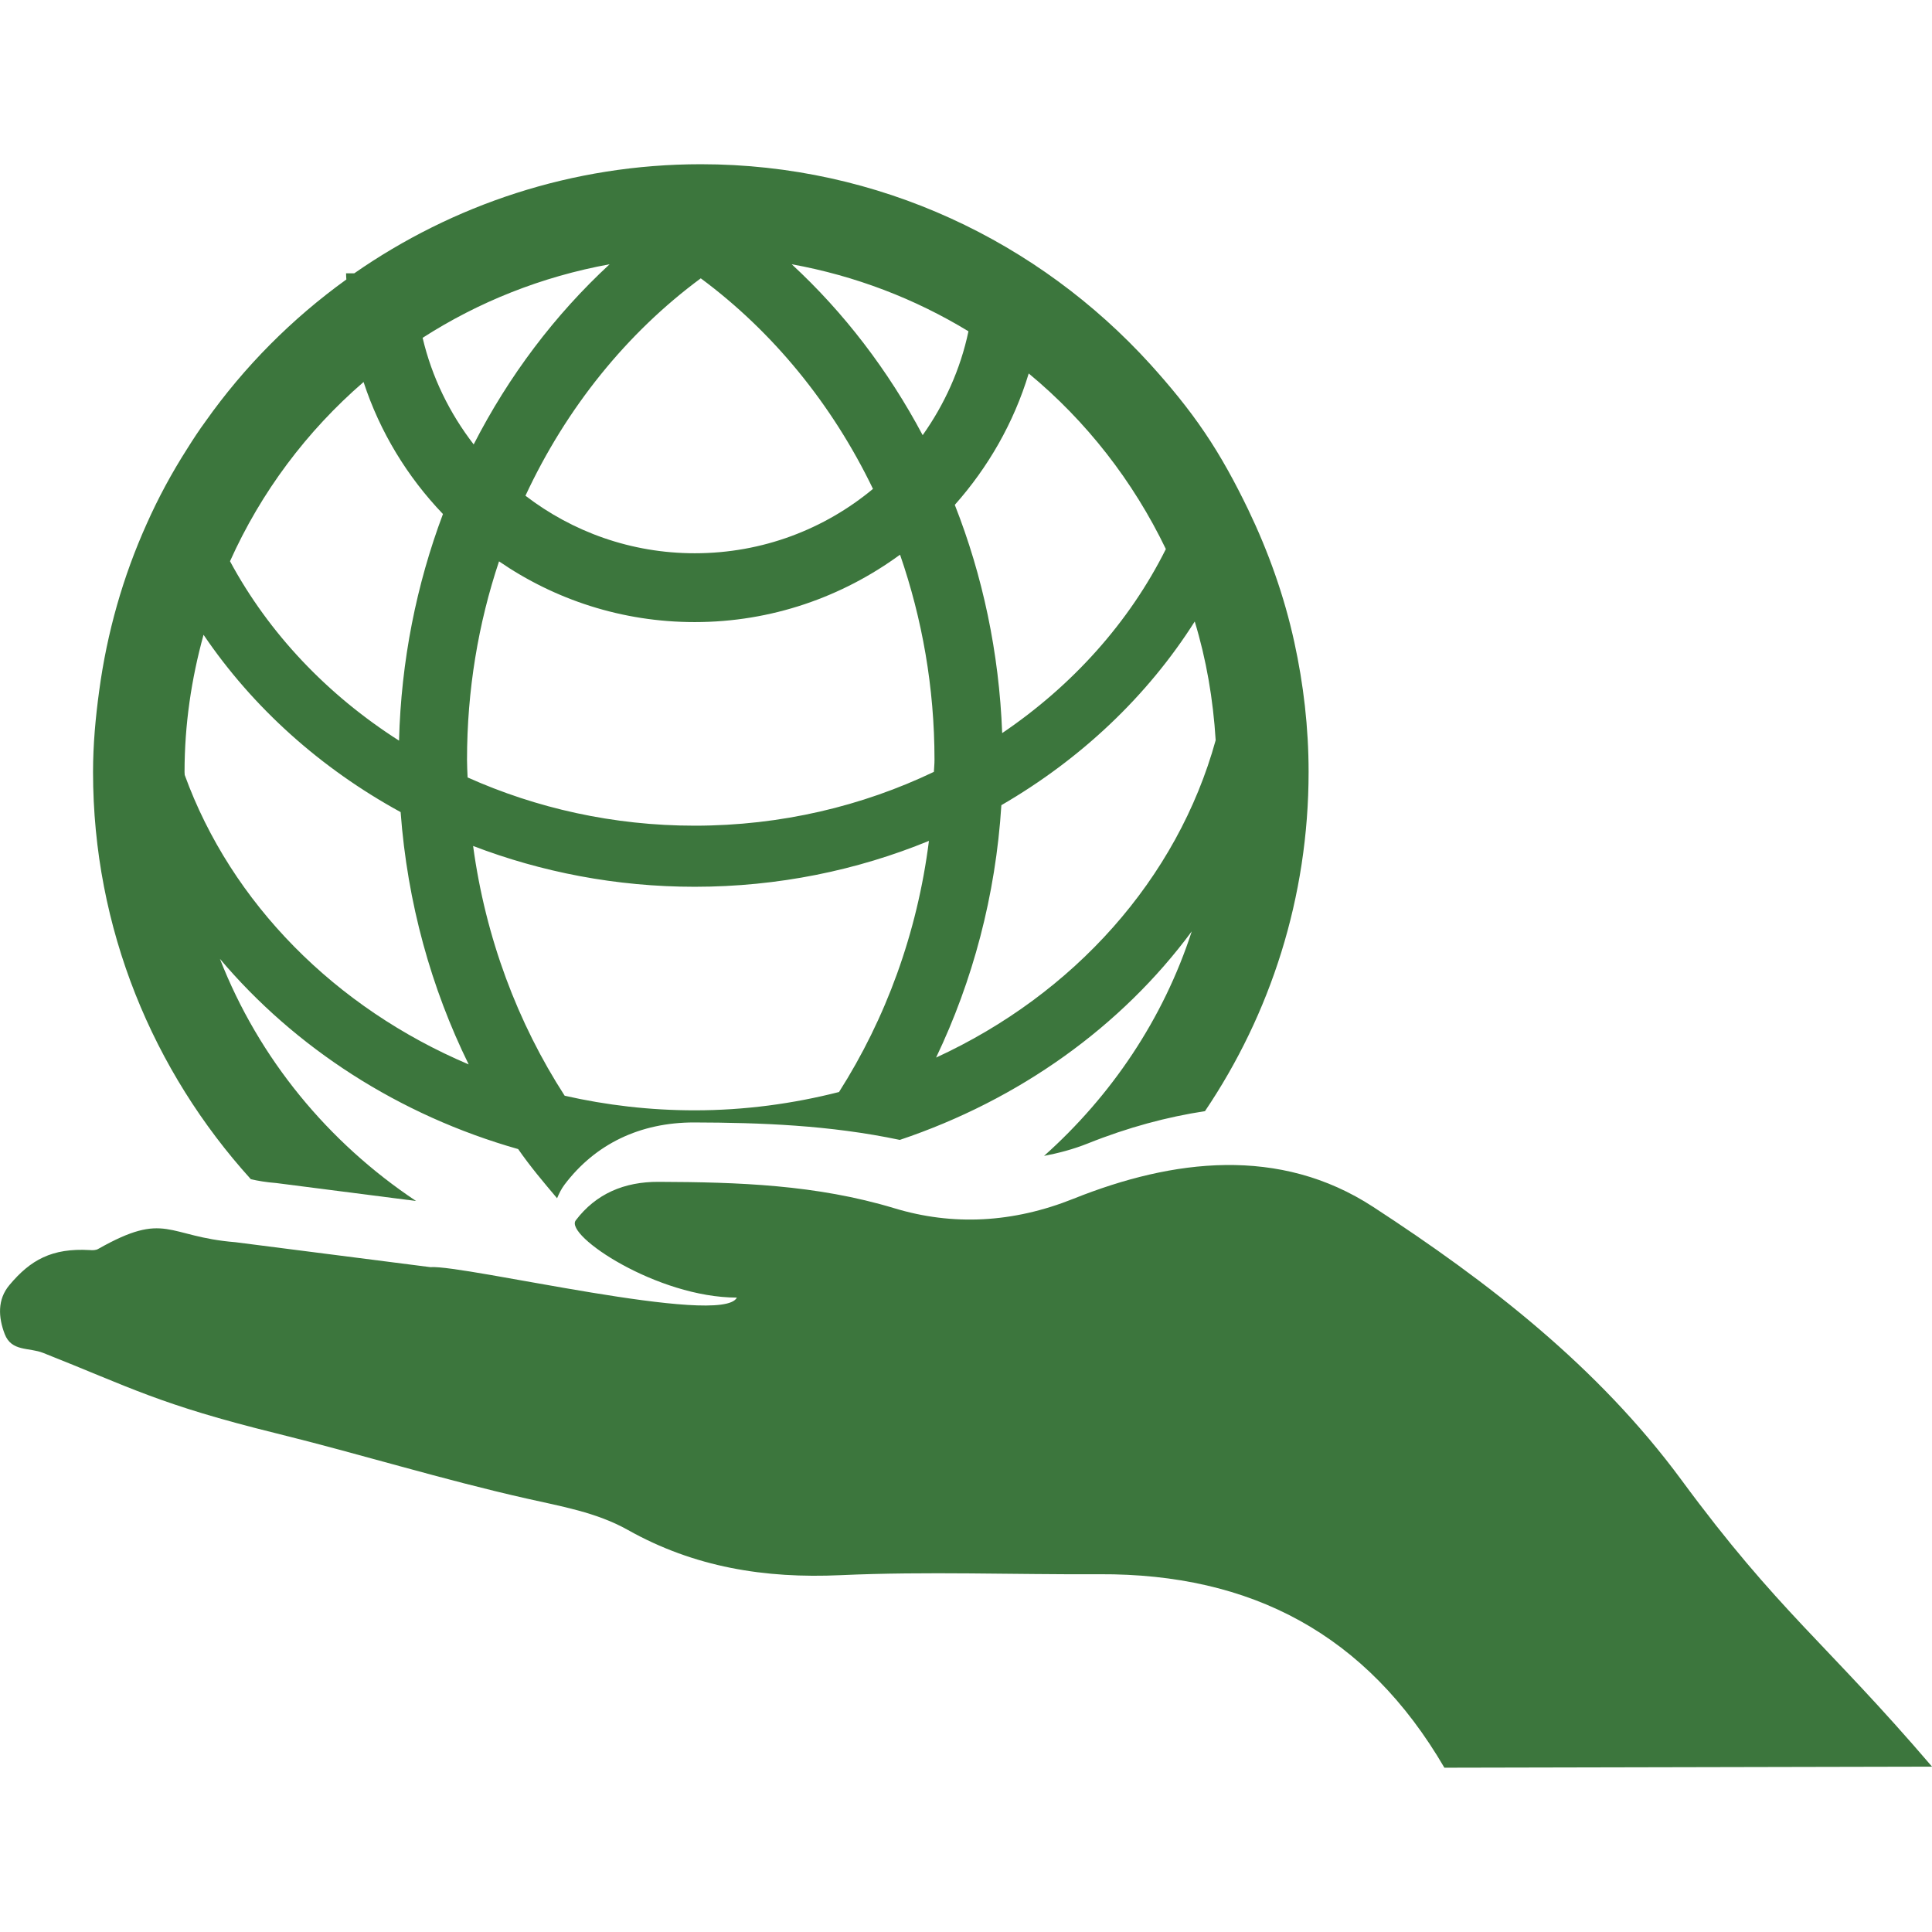 <?xml version="1.0" encoding="utf-8"?>
<!DOCTYPE svg PUBLIC "-//W3C//DTD SVG 1.1//EN" "http://www.w3.org/Graphics/SVG/1.1/DTD/svg11.dtd">
<svg version="1.1" id="Capa_1" xmlns="http://www.w3.org/2000/svg" xmlns:xlink="http://www.w3.org/1999/xlink" x="0px" y="0px"
	 width="114.008px" height="114.008px" viewBox="0 0 114.008 114.008" style="enable-background:new 0 0 114.008 114.008;"
	 xml:space="preserve">
	<g>
		<path fill="#3c763d" d="M16.307,69.812l8.243,1.058c-5.18-3.453-9.276-8.401-11.572-14.287c4.423,5.239,10.549,9.226,17.599,11.225
			c0.708,1.023,1.504,1.964,2.296,2.901c0.118-0.276,0.252-0.554,0.438-0.801c1.815-2.402,4.457-3.672,7.642-3.672
			c3.904,0.011,7.994,0.154,12.144,1.03c7.055-2.368,13.081-6.693,17.229-12.306c-1.68,5.174-4.746,9.706-8.716,13.25
			c0.855-0.164,1.711-0.387,2.577-0.732c2.398-0.961,4.701-1.57,6.919-1.909c3.86-5.722,6.115-12.609,6.115-20.015
			c0-2.625-0.301-5.183-0.842-7.657c-0.599-2.743-1.533-5.351-2.721-7.825c-0.763-1.581-1.595-3.119-2.566-4.548
			c-0.965-1.434-2.067-2.762-3.217-4.035c-6.57-7.224-16.009-11.798-26.518-11.798c-7.597,0-14.642,2.397-20.451,6.437h-0.484
			c0,0.126,0.01,0.241,0.017,0.364c-3.21,2.313-6.027,5.144-8.311,8.376c-0.376,0.511-0.726,1.047-1.066,1.589
			c-0.912,1.424-1.721,2.916-2.411,4.47c-1.384,3.076-2.334,6.384-2.799,9.851c-0.214,1.569-0.361,3.16-0.361,4.779
			c0,9.249,3.549,17.664,9.313,24.029C15.234,69.683,15.7,69.765,16.307,69.812z M49.511,64.44c-2.71,0.69-5.569,1.081-8.516,1.081
			c-2.645,0-5.21-0.302-7.674-0.862c-2.771-4.288-4.667-9.302-5.403-14.738c4.029,1.542,8.441,2.408,13.078,2.408
			c4.919,0,9.598-0.974,13.821-2.709C54.129,55.075,52.261,60.121,49.511,64.44z M55.109,45.548
			c-4.223,2.019-9.019,3.176-14.115,3.176c-4.808,0-9.353-1.035-13.401-2.847c-0.014-0.353-0.034-0.689-0.034-1.044
			c0-4.11,0.666-8.049,1.889-11.707c3.287,2.257,7.257,3.584,11.546,3.584c4.535,0,8.714-1.487,12.118-3.978
			c1.304,3.771,2.033,7.833,2.033,12.097C55.146,45.083,55.12,45.313,55.109,45.548z M71.737,43.68
			c-2.262,8.194-8.377,14.99-16.498,18.728c2.159-4.518,3.515-9.553,3.852-14.894c4.684-2.715,8.619-6.43,11.411-10.839
			C71.184,38.914,71.587,41.258,71.737,43.68z M68.798,32.4c-2.159,4.324-5.51,8.052-9.659,10.86
			c-0.181-4.76-1.154-9.298-2.796-13.468c1.97-2.217,3.482-4.846,4.362-7.754C64.103,24.847,66.864,28.384,68.798,32.4z
			 M57.149,19.55c-0.473,2.247-1.415,4.313-2.702,6.129c-2.033-3.828-4.649-7.243-7.728-10.085
			C50.481,16.276,53.999,17.633,57.149,19.55z M41.353,16.424c4.247,3.146,7.748,7.419,10.162,12.426
			c-2.856,2.373-6.514,3.798-10.517,3.798c-3.756,0-7.219-1.268-9.991-3.395C33.418,24.074,36.986,19.651,41.353,16.424z
			 M35.973,15.594c-3.224,2.98-5.946,6.577-8.021,10.631c-1.415-1.833-2.467-3.963-3.013-6.29
			C28.242,17.812,31.971,16.323,35.973,15.594z M21.454,22.542c0.963,2.95,2.591,5.604,4.685,7.791
			c-1.559,4.151-2.469,8.651-2.592,13.372c-4.23-2.698-7.685-6.333-9.974-10.586C15.405,29.036,18.104,25.439,21.454,22.542z
			 M10.89,45.558c0-2.803,0.405-5.504,1.121-8.099c2.905,4.29,6.902,7.878,11.63,10.463c0.397,5.355,1.805,10.388,4.016,14.889
			C19.786,59.475,13.65,53.299,10.9,45.732C10.9,45.678,10.89,45.625,10.89,45.558z"/>
		<path fill="#3c763d" d="M99.218,87.327c-4.932-6.687-11.386-11.676-18.192-16.111c-5.52-3.594-11.807-2.826-17.669-0.482
			c-3.59,1.438-7.137,1.608-10.584,0.564c-4.598-1.39-9.223-1.54-13.918-1.557c-2.012-0.007-3.684,0.697-4.881,2.275
			c-0.669,0.887,4.812,4.555,9.51,4.555c-0.873,1.742-16.067-1.947-18.093-1.797l-11.5-1.471c-4.083-0.329-4.079-1.876-8.095,0.396
			c-0.137,0.082-0.333,0.082-0.501,0.068c-2.233-0.127-3.498,0.582-4.738,2.063c-0.719,0.853-0.659,1.903-0.277,2.899
			c0.404,1.043,1.427,0.772,2.271,1.108c5.142,2.032,6.798,3.028,13.772,4.75c4.959,1.225,9.788,2.724,14.743,3.84
			c2.047,0.465,4.127,0.814,5.975,1.851c3.924,2.208,8.092,2.879,12.573,2.673c5.085-0.232,10.186-0.027,15.282-0.055
			c8.945-0.041,15.742,3.539,20.338,11.417l28.776-0.062C107.729,96.909,104.96,95.126,99.218,87.327z"/>
	</g>
</svg>
